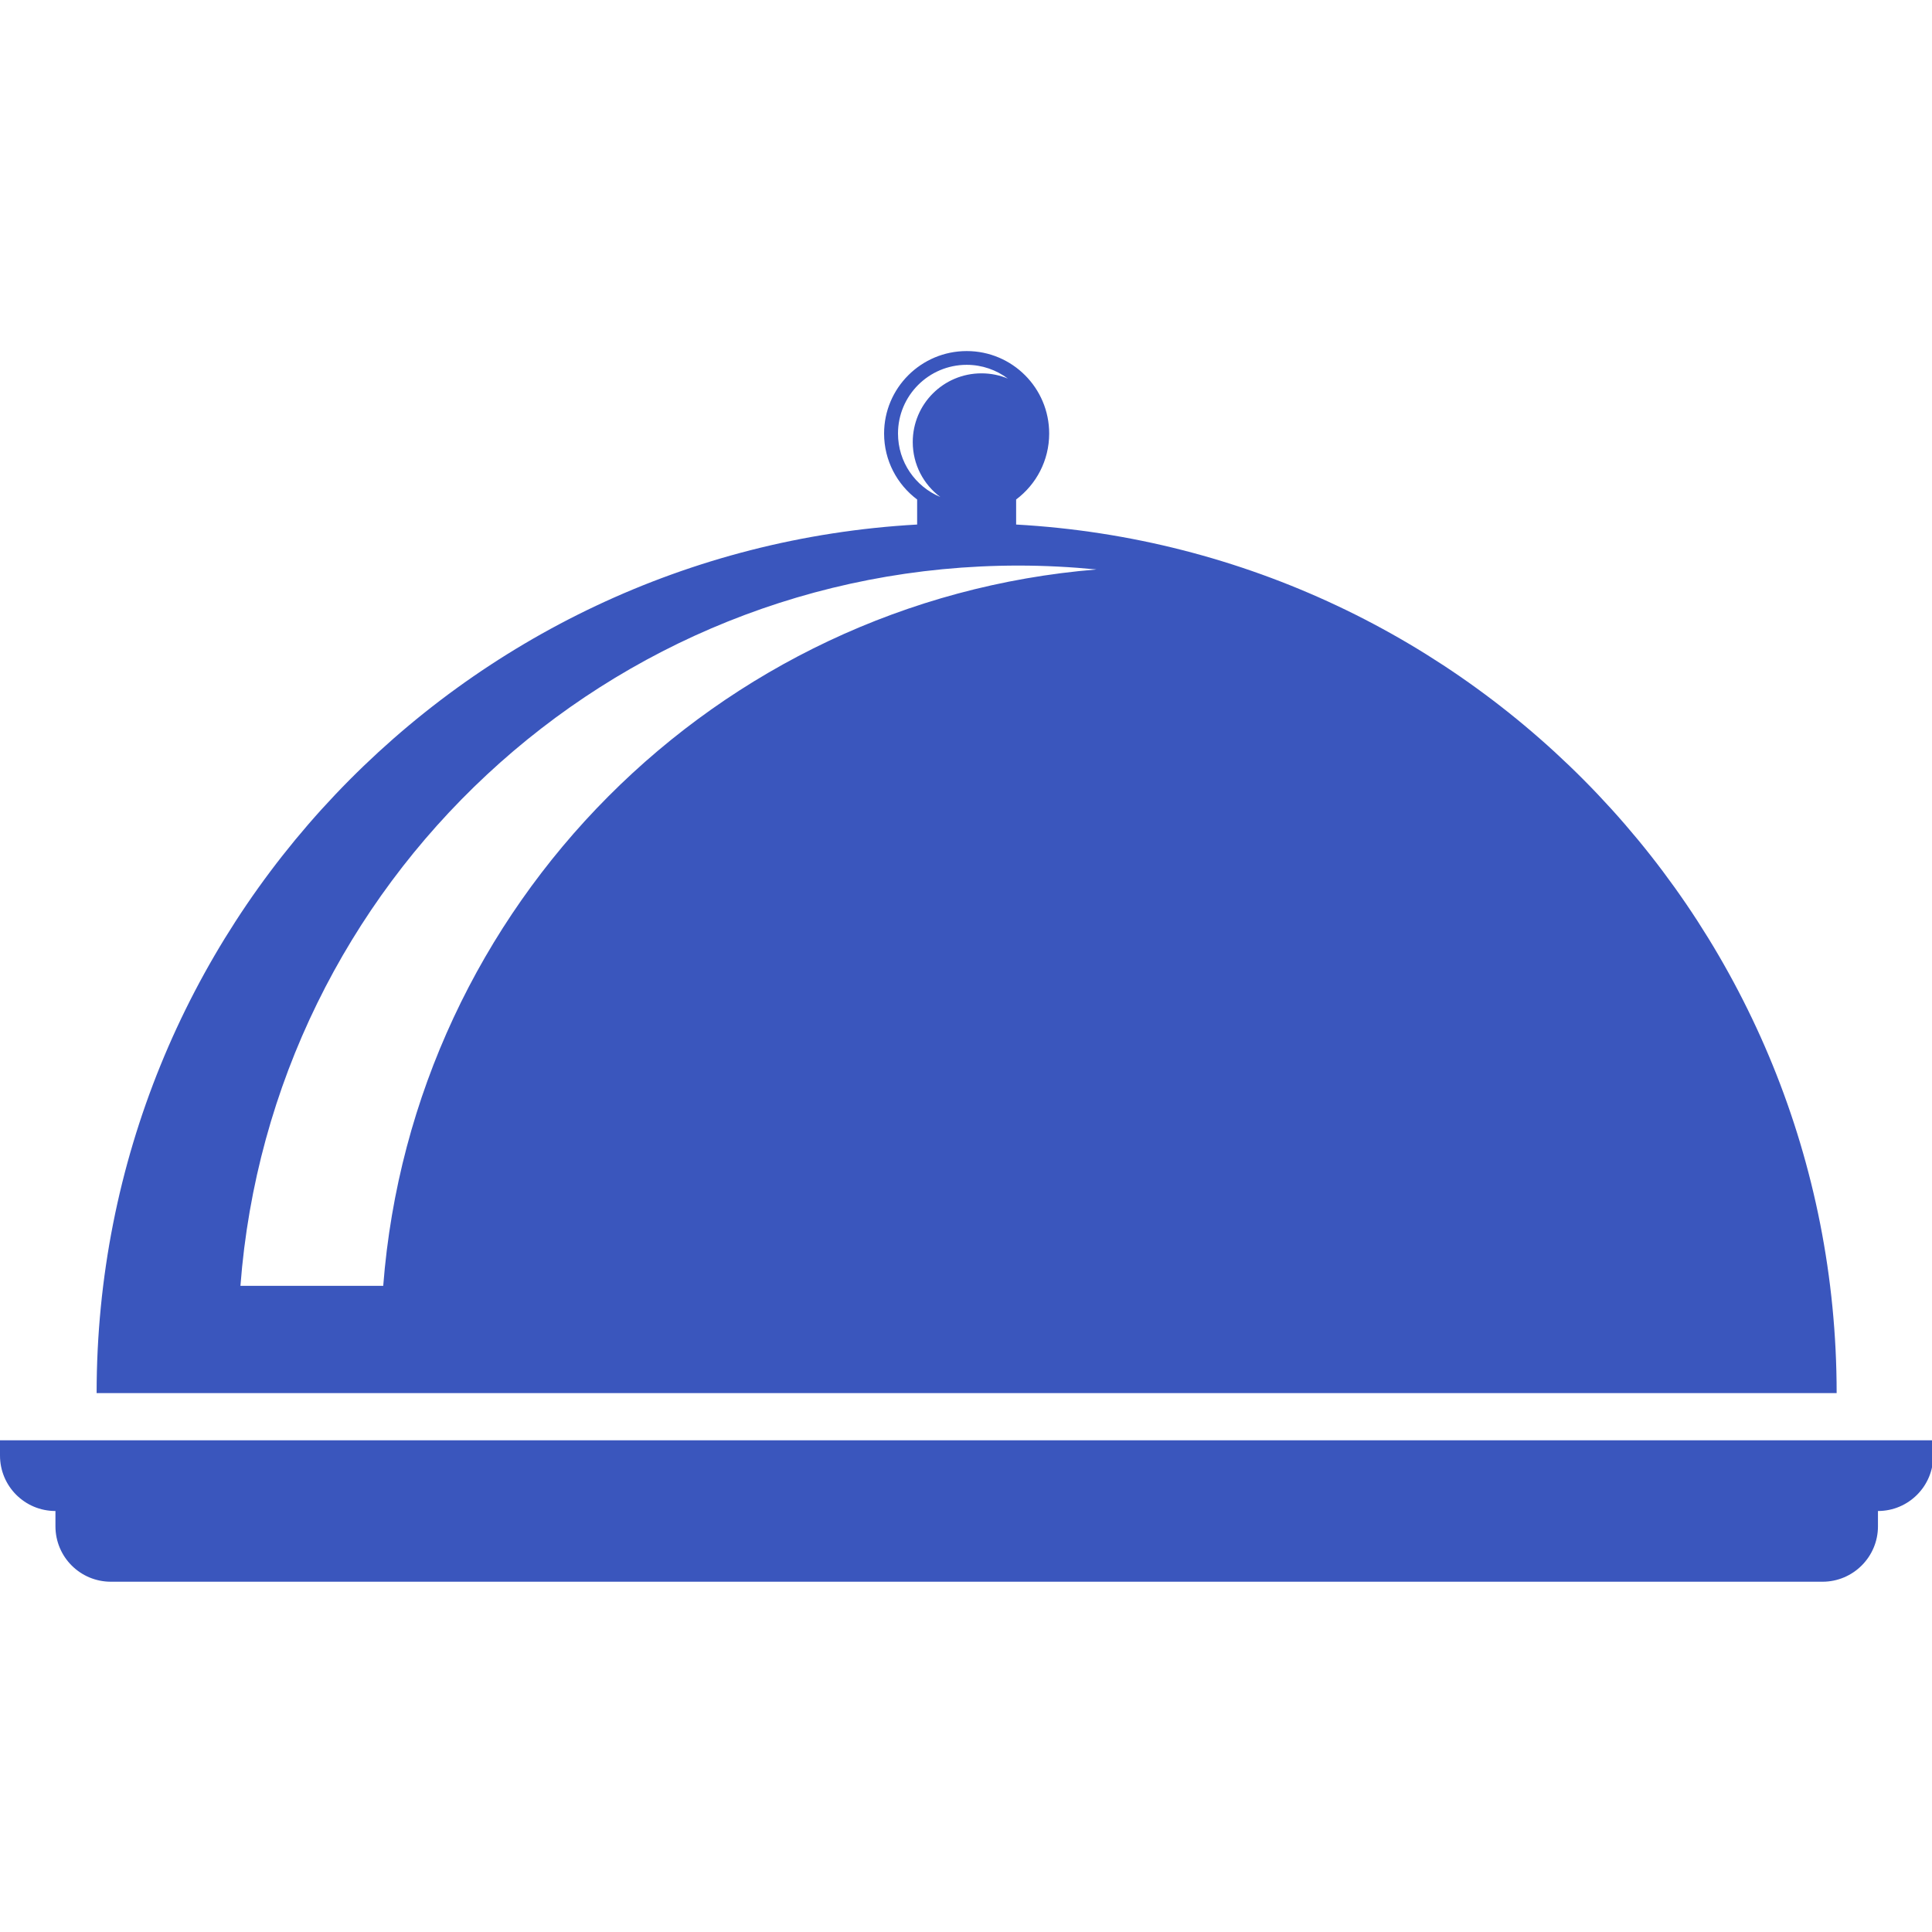 <svg xmlns="http://www.w3.org/2000/svg" xmlns:xlink="http://www.w3.org/1999/xlink" width="500" zoomAndPan="magnify" viewBox="0 0 375 375" height="500" preserveAspectRatio="xMidYMid meet" version="1.0"><defs><clipPath id="0ad67707d1"><path d="M 0 279 L 375 279 L 375 307.012 L 0 307.012 Z M 0 279 " clip-rule="nonzero"/></clipPath></defs><g clip-path="url(#0ad67707d1)"><path fill="#3a56bd" d="M 375.246 279.559 L 0 279.559 L 0 282.523 C 0 288.477 4.809 293.285 10.762 293.285 L 10.762 296.25 C 10.762 302.199 15.57 307.012 21.523 307.012 L 353.75 307.012 C 359.676 307.012 364.512 302.199 364.512 296.25 L 364.512 293.285 C 370.438 293.285 375.246 288.477 375.246 282.523 L 375.246 279.559 " fill-opacity="1" fill-rule="nonzero"/></g><path fill="#3a56bd" d="M 197.23 101.812 L 197.23 96.953 C 201.117 94.039 203.645 89.398 203.645 84.148 C 203.645 75.309 196.48 68.141 187.637 68.141 C 178.793 68.141 171.602 75.309 171.602 84.148 C 171.602 89.398 174.129 94.039 178.016 96.953 L 178.016 101.812 C 89.227 106.789 18.754 180.375 18.754 270.402 L 356.492 270.402 C 356.492 180.375 286.02 106.789 197.23 101.812 Z M 174.301 84.148 C 174.301 76.789 180.273 70.812 187.637 70.812 C 190.625 70.812 193.395 71.809 195.629 73.484 C 194.051 72.828 192.324 72.465 190.504 72.465 C 183.141 72.465 177.164 78.418 177.164 85.801 C 177.164 90.152 179.254 94.039 182.512 96.465 C 177.676 94.449 174.301 89.688 174.301 84.148 Z M 74.383 249.582 L 46.668 249.582 C 52.617 171.387 117.965 109.777 197.691 109.777 C 202.793 109.777 207.848 110.047 212.828 110.531 C 138.977 116.582 80.117 175.637 74.383 249.582 " fill-opacity="1" fill-rule="nonzero"/></svg>